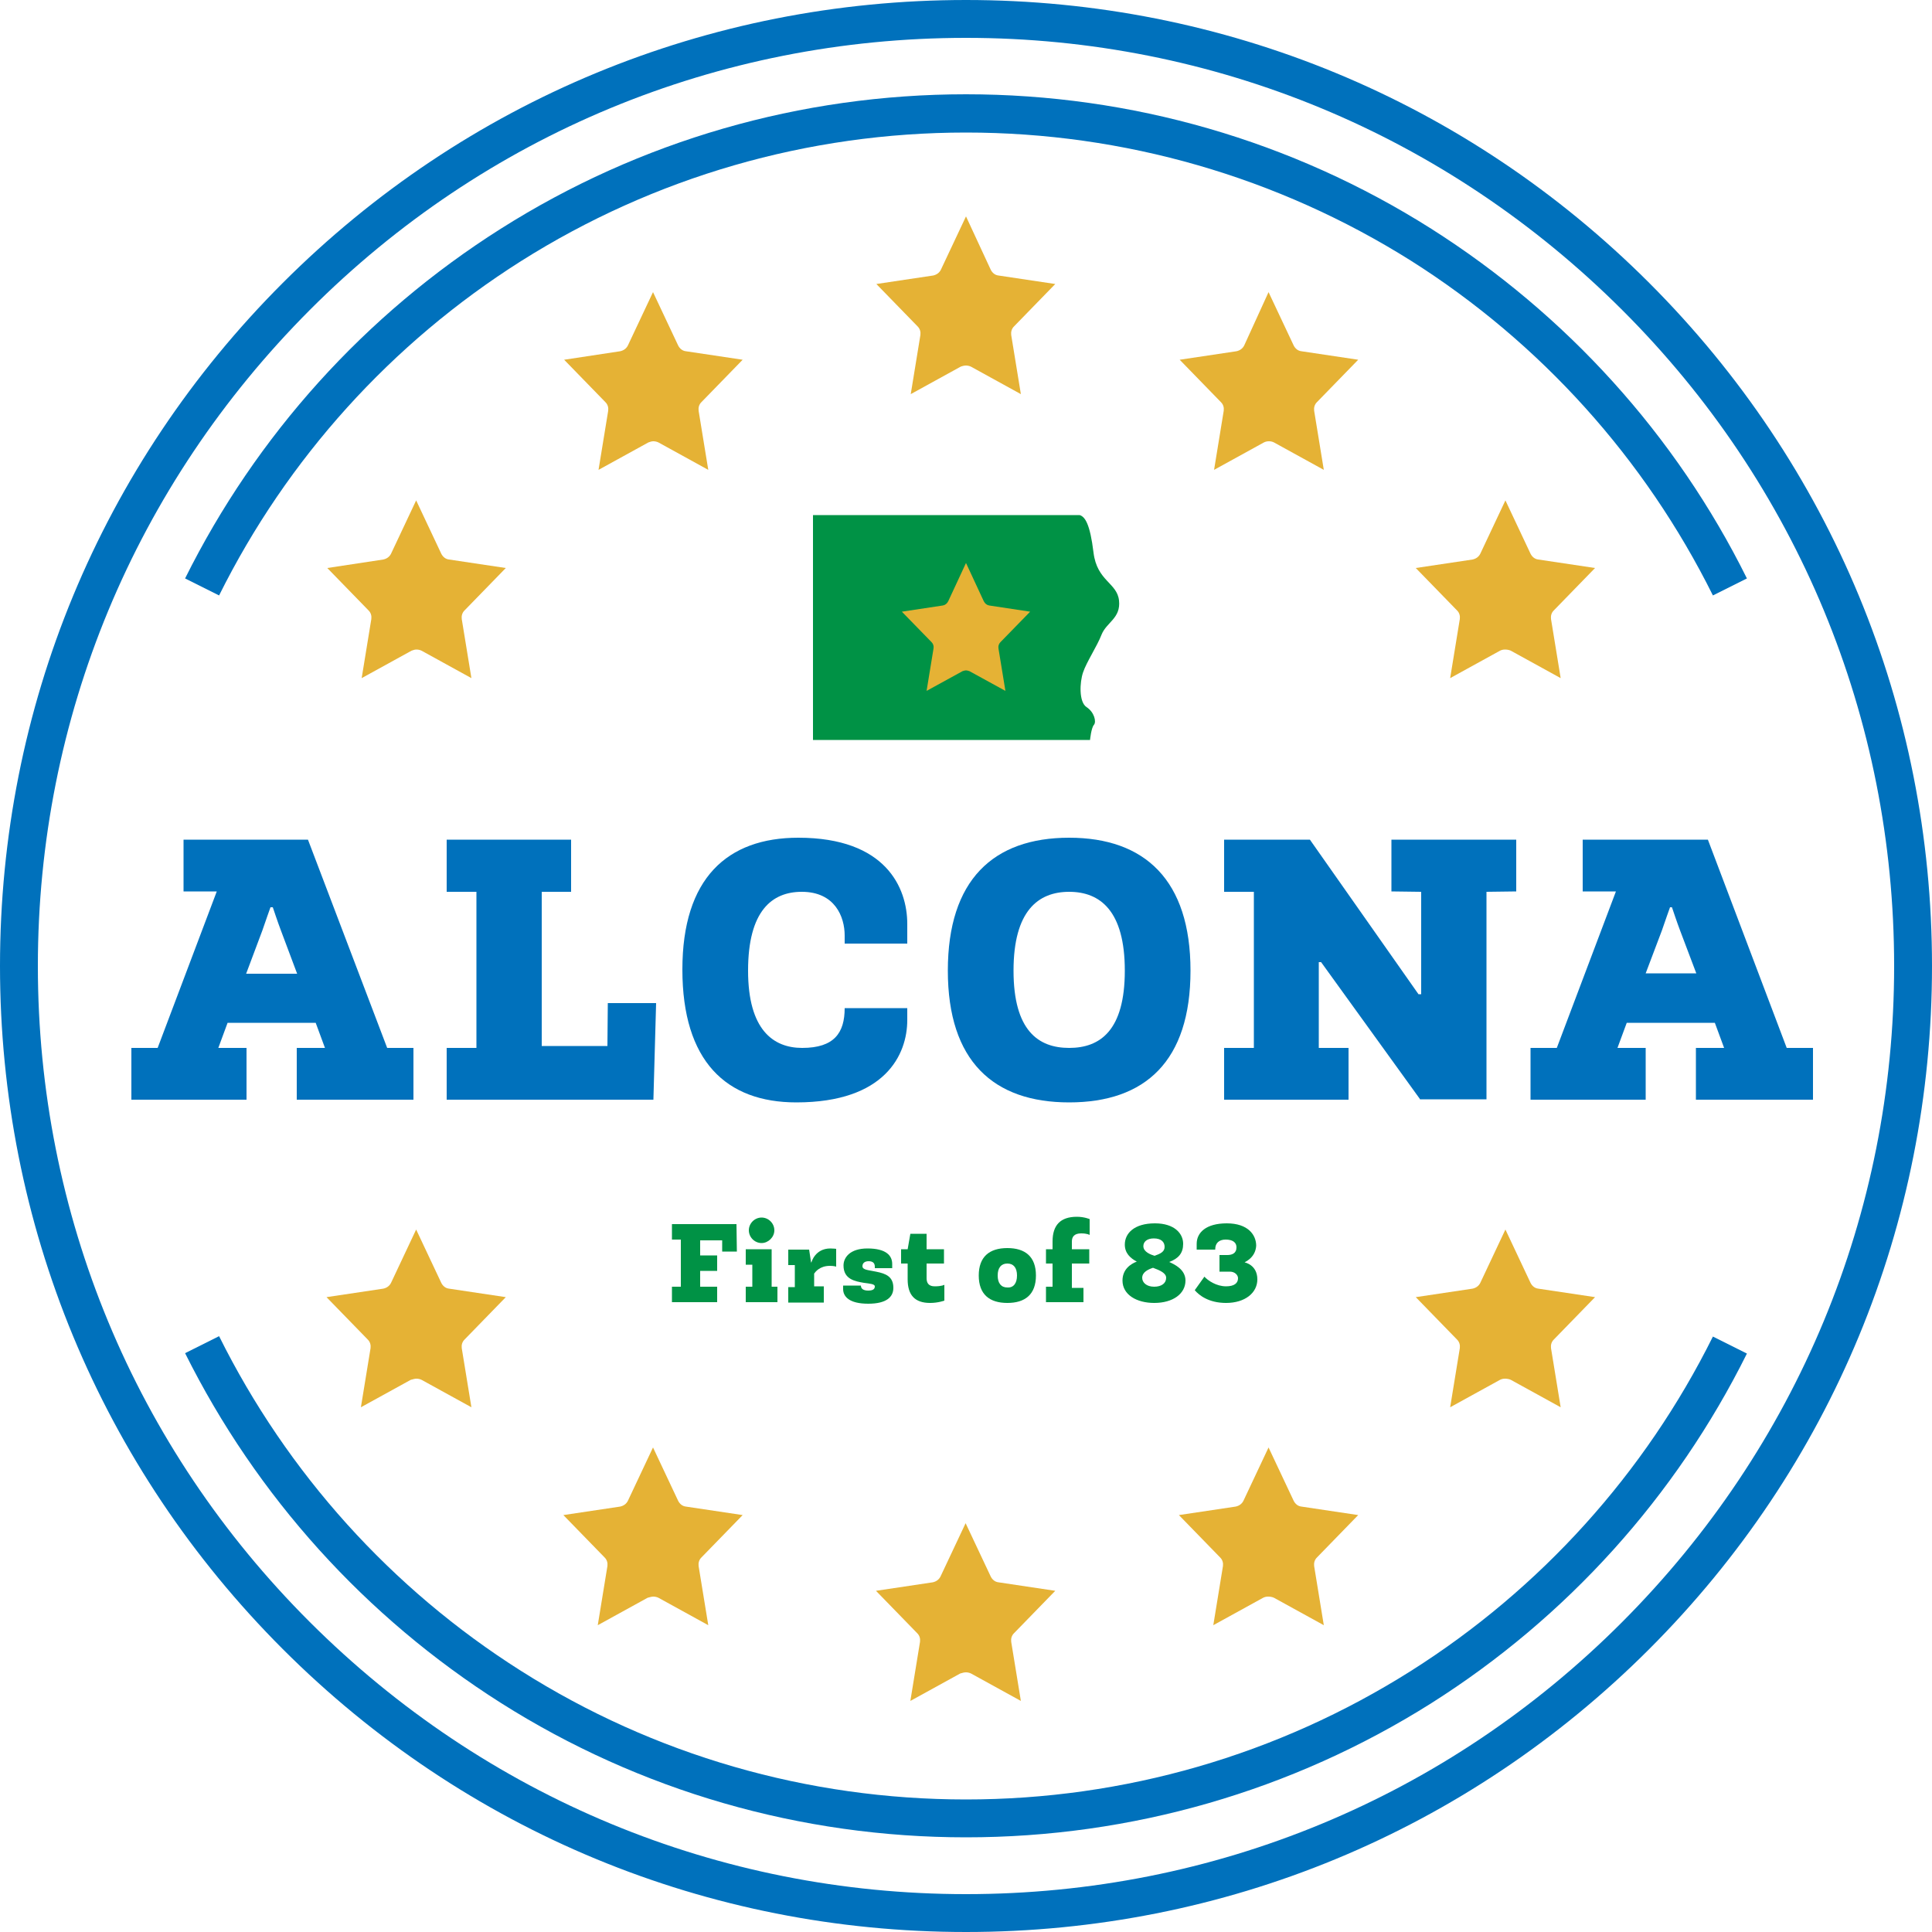<?xml version="1.0" encoding="utf-8"?>
<!-- Generator: Adobe Illustrator 17.1.0, SVG Export Plug-In . SVG Version: 6.00 Build 0)  -->
<!DOCTYPE svg PUBLIC "-//W3C//DTD SVG 1.1//EN" "http://www.w3.org/Graphics/SVG/1.1/DTD/svg11.dtd">
<svg version="1.1" id="Layer_1" xmlns="http://www.w3.org/2000/svg" xmlns:xlink="http://www.w3.org/1999/xlink" x="0px" y="0px"
	 viewBox="0 0 500 500" enable-background="new 0 0 500 500" xml:space="preserve">
<g>
	<g>
		<path fill="#0071BC" d="M250,500c-66.8,0-129.6-26-176.8-73.2C26,379.6,0,316.8,0,250c0-66.8,26-129.6,73.2-176.8
			C120.4,26,183.2,0,250,0c66.8,0,129.6,26,176.8,73.2C474,120.4,500,183.2,500,250c0,66.8-26,129.6-73.2,176.8S316.8,500,250,500z
			 M250,9.8c-64.2,0-124.5,25-169.8,70.4S9.8,185.8,9.8,250c0,64.2,25,124.5,70.4,169.8s105.7,70.4,169.8,70.4
			c64.2,0,124.5-25,169.8-70.4s70.4-105.7,70.4-169.8c0-64.2-25-124.5-70.4-169.8S314.2,9.8,250,9.8z"/>
	</g>
	<g>
		<path fill="#0071BC" d="M443.3,154.1c-17.6-35.4-44.6-65.4-78.1-86.6C330.7,45.8,290.9,34.3,250,34.3
			c-40.9,0-80.7,11.5-115.2,33.3c-33.5,21.2-60.5,51.1-78.1,86.5l-8.8-4.4c18.4-37,46.6-68.3,81.7-90.5
			c36-22.8,77.6-34.8,120.4-34.8c42.8,0,84.4,12,120.4,34.8c35,22.2,63.3,53.4,81.7,90.5L443.3,154.1z"/>
	</g>
	<g>
		<path fill="#0071BC" d="M250,475.5c-42.8,0-84.4-12-120.4-34.8c-35-22.2-63.2-53.4-81.7-90.5l8.8-4.4
			c17.6,35.4,44.6,65.4,78.1,86.6c34.4,21.8,74.2,33.3,115.2,33.3c40.9,0,80.7-11.5,115.2-33.3c33.5-21.2,60.5-51.1,78.1-86.5
			l8.8,4.4c-18.4,37-46.6,68.3-81.7,90.5C334.4,463.5,292.8,475.5,250,475.5z"/>
	</g>
	<g>
		<g>
			<path fill="#0071BC" d="M100.2,271.2h6.8v13.4H76.8v-13.4h7.3l-2.4-6.5H58.9l-2.4,6.5h7.3v13.4H34v-13.4h6.8l15.3-40.5h-8.6
				v-13.4h32.2L100.2,271.2z M72.7,240.8c-0.7-1.8-2.1-6-2.1-6H70c0,0-1.5,4.2-2.1,6L63.7,252h13.2L72.7,240.8z"/>
		</g>
		<g>
			<path fill="#0071BC" d="M115.6,284.6v-13.4h7.7v-40.4h-7.7v-13.5h32.2v13.5h-7.6v39.9h17l0.1-11.1h12.5l-0.7,25H115.6z"/>
		</g>
		<g>
			<path fill="#0071BC" d="M218.6,260.9h16.2v3.1c0,8.9-5.7,21.3-28.7,21.3c-18.2,0-29.5-10.7-29.5-34.4c0-23.6,11.6-34.1,30-34.1
				c22.7,0,28.2,13,28.2,22.3v5.1h-16.2v-2.1c0-4.8-2.5-11.3-11.1-11.3c-7.7,0-13.9,4.9-13.9,20.4c0,15.3,6.5,20,14,20
				C215.9,271.2,218.6,267.3,218.6,260.9z"/>
		</g>
		<g>
			<path fill="#0071BC" d="M245.3,251.2c0-23.4,11.7-34.4,31.4-34.4c19.6,0,31.4,11,31.4,34.4s-11.7,34.1-31.4,34.1
				C257.1,285.3,245.3,274.6,245.3,251.2z M291.1,251.2c0-15.5-6.4-20.4-14.4-20.4s-14.4,4.9-14.4,20.4c0,15.5,6.4,20,14.4,20
				S291.1,266.7,291.1,251.2z"/>
		</g>
		<g>
			<path fill="#0071BC" d="M367.6,284.6l-25.7-35.6h-0.6v22.2h7.7v13.4h-32.2v-13.4h7.7v-40.4h-7.7v-13.5H339l28.1,40h0.7v-26.5
				l-7.7-0.1v-13.4h32.3v13.4l-7.7,0.1v53.7H367.6z"/>
		</g>
		<g>
			<path fill="#0071BC" d="M462.4,271.2h6.8v13.4h-30.3v-13.4h7.3l-2.4-6.5H421l-2.4,6.5h7.3v13.4h-29.8v-13.4h6.8l15.3-40.5h-8.6
				v-13.4H442L462.4,271.2z M434.8,240.8c-0.7-1.8-2.1-6-2.1-6h-0.5c0,0-1.5,4.2-2.1,6l-4.2,11.1H439L434.8,240.8z"/>
		</g>
	</g>
	<g>
		<g>
			<path fill="#E5B235" d="M250,94.6c0.4,0,0.9,0.1,1.3,0.3l12.9,7.1l-2.5-15.3c-0.1-0.8,0.1-1.6,0.7-2.2l10.7-11l-14.7-2.2
				c-0.9-0.1-1.6-0.7-2-1.5L250,56l-6.5,13.8c-0.4,0.8-1.1,1.3-2,1.5l-14.7,2.2l10.7,11c0.6,0.6,0.8,1.4,0.7,2.2l-2.5,15.3l12.9-7.1
				C249.1,94.7,249.6,94.6,250,94.6z"/>
		</g>
		<g>
			<path fill="#E5B235" d="M169.1,114.2c0.4,0,0.9,0.1,1.3,0.3l12.9,7.1l-2.5-15.3c-0.1-0.8,0.1-1.6,0.7-2.2l10.7-11l-14.7-2.2
				c-0.9-0.1-1.6-0.7-2-1.5l-6.5-13.8l-6.5,13.8c-0.4,0.8-1.1,1.3-2,1.5L146,93.1l10.7,11c0.6,0.6,0.8,1.4,0.7,2.2l-2.5,15.3
				l12.9-7.1C168.3,114.3,168.7,114.2,169.1,114.2z"/>
		</g>
		<g>
			<path fill="#E5B235" d="M107.8,168.1c0.4,0,0.9,0.1,1.3,0.3l12.9,7.1l-2.5-15.3c-0.1-0.8,0.1-1.6,0.7-2.2l10.7-11l-14.7-2.2
				c-0.9-0.1-1.6-0.7-2-1.5l-6.5-13.8l-6.5,13.8c-0.4,0.8-1.1,1.3-2,1.5L84.7,147l10.7,11c0.6,0.6,0.8,1.4,0.7,2.2l-2.5,15.3
				l12.9-7.1C107,168.2,107.4,168.1,107.8,168.1z"/>
		</g>
		<g>
			<path fill="#E5B235" d="M329.7,114.5l12.9,7.1l-2.5-15.3c-0.1-0.8,0.1-1.6,0.7-2.2l10.7-11l-14.7-2.2c-0.9-0.1-1.6-0.7-2-1.5
				l-6.5-13.8L322,89.4c-0.4,0.8-1.1,1.3-2,1.5l-14.7,2.2l10.7,11c0.6,0.6,0.8,1.4,0.7,2.2l-2.5,15.3l12.9-7.1
				c0.4-0.2,0.8-0.3,1.3-0.3S329.3,114.3,329.7,114.5z"/>
		</g>
		<g>
			<path fill="#E5B235" d="M391,168.4l12.9,7.1l-2.5-15.3c-0.1-0.8,0.1-1.6,0.7-2.2l10.7-11l-14.7-2.2c-0.9-0.1-1.6-0.7-2-1.5
				l-6.5-13.8l-6.5,13.8c-0.4,0.8-1.1,1.3-2,1.5l-14.7,2.2l10.7,11c0.6,0.6,0.8,1.4,0.7,2.2l-2.5,15.3l12.9-7.1
				c0.4-0.2,0.8-0.3,1.3-0.3S390.6,168.2,391,168.4z"/>
		</g>
		<g>
			<path fill="#E5B235" d="M250,432.8c0.4,0,0.9,0.1,1.3,0.3l12.9,7.1l-2.5-15.3c-0.1-0.8,0.1-1.6,0.7-2.2l10.7-11l-14.7-2.2
				c-0.9-0.1-1.6-0.7-2-1.5l-6.5-13.8l-6.5,13.8c-0.4,0.8-1.1,1.3-2,1.5l-14.7,2.2l10.7,11c0.6,0.6,0.8,1.4,0.7,2.2l-2.5,15.3
				l12.9-7.1C249.1,432.9,249.6,432.8,250,432.8z"/>
		</g>
		<g>
			<path fill="#E5B235" d="M169.1,413.2c0.4,0,0.9,0.1,1.3,0.3l12.9,7.1l-2.5-15.3c-0.1-0.8,0.1-1.6,0.7-2.2l10.7-11l-14.7-2.2
				c-0.9-0.1-1.6-0.7-2-1.5l-6.5-13.8l-6.5,13.8c-0.4,0.8-1.1,1.3-2,1.5l-14.7,2.2l10.7,11c0.6,0.6,0.8,1.4,0.7,2.2l-2.5,15.3
				l12.9-7.1C168.3,413.3,168.7,413.2,169.1,413.2z"/>
		</g>
		<g>
			<path fill="#E5B235" d="M107.8,356.8c0.4,0,0.9,0.1,1.3,0.3l12.9,7.1l-2.5-15.3c-0.1-0.8,0.1-1.6,0.7-2.2l10.7-11l-14.7-2.2
				c-0.9-0.1-1.6-0.7-2-1.5l-6.5-13.8l-6.5,13.8c-0.4,0.8-1.1,1.3-2,1.5l-14.7,2.2l10.7,11c0.6,0.6,0.8,1.4,0.7,2.2l-2.5,15.3
				l12.9-7.1C107,356.9,107.4,356.8,107.8,356.8z"/>
		</g>
		<g>
			<path fill="#E5B235" d="M329.7,413.5l12.9,7.1l-2.5-15.3c-0.1-0.8,0.1-1.6,0.7-2.2l10.7-11l-14.7-2.2c-0.9-0.1-1.6-0.7-2-1.5
				l-6.5-13.8l-6.5,13.8c-0.4,0.8-1.1,1.3-2,1.5l-14.7,2.2l10.7,11c0.6,0.6,0.8,1.4,0.7,2.2l-2.5,15.3l12.9-7.1
				c0.4-0.2,0.8-0.3,1.3-0.3S329.3,413.3,329.7,413.5z"/>
		</g>
		<g>
			<path fill="#E5B235" d="M391,357.1l12.9,7.1l-2.5-15.3c-0.1-0.8,0.1-1.6,0.7-2.2l10.7-11l-14.7-2.2c-0.9-0.1-1.6-0.7-2-1.5
				l-6.5-13.8l-6.5,13.8c-0.4,0.8-1.1,1.3-2,1.5l-14.7,2.2l10.7,11c0.6,0.6,0.8,1.4,0.7,2.2l-2.5,15.3l12.9-7.1
				c0.4-0.2,0.8-0.3,1.3-0.3S390.6,356.9,391,357.1z"/>
		</g>
	</g>
	<g>
		<g>
			<path fill="#009245" d="M210.4,133.3v58.2h71.7c0,0,0.3-3.1,1-3.9s0.1-3.3-1.9-4.6c-2-1.3-1.8-6.4-0.9-9c0.9-2.7,3.6-6.7,4.8-9.8
				c1.3-3.2,5-4.2,4.5-8.8c-0.5-4.6-5.7-5-6.6-12.4c-0.9-7.4-2.2-9.3-3.6-9.7H210.4z"/>
		</g>
		<g>
			<path fill="#E5B235" d="M250,173.5c0.3,0,0.6,0.1,0.9,0.2l9.3,5.1l-1.8-11c-0.1-0.6,0.1-1.2,0.5-1.6l7.7-7.9l-10.6-1.6
				c-0.6-0.1-1.1-0.5-1.4-1.1l-4.6-9.9l-4.6,9.9c-0.3,0.6-0.8,1-1.4,1.1l-10.6,1.6l7.7,7.9c0.4,0.4,0.6,1,0.5,1.6l-1.8,11l9.3-5.1
				C249.4,173.6,249.7,173.5,250,173.5z"/>
		</g>
	</g>
	<g>
		<g>
			<path fill="#009245" d="M173.9,337v-4h2.3v-12.2h-2.3v-4h16.7l0.1,7.1h-3.8V321h-5.7v3.9h4.4v4h-4.4v4.1h4.4v4H173.9z"/>
		</g>
		<g>
			<path fill="#009245" d="M193,337v-4h1.7v-5.7H193v-4h6.7v9.7h1.5v4H193z M197.1,321.7c-1.8,0-3.3-1.5-3.3-3.3s1.5-3.3,3.3-3.3
				c1.8,0,3.3,1.5,3.3,3.3S198.8,321.7,197.1,321.7z"/>
		</g>
		<g>
			<path fill="#009245" d="M209.9,326.7h0.1c0,0,0.9-3.6,4.9-3.6c0.8,0,1.5,0.1,1.5,0.1v4.6c0,0-0.6-0.2-1.6-0.2
				c-2.7,0-3.8,1.6-4.1,2v3.3h2.5v4.2h-9.2v-4h1.7v-5.7h-1.7v-4h5.4L209.9,326.7z"/>
		</g>
		<g>
			<path fill="#009245" d="M222.8,332.5v0.2c0,0.8,0.6,1.3,1.9,1.3c1.5,0,1.7-0.6,1.7-1.1c0-0.6-1.3-0.7-2.8-0.9
				c-2.3-0.4-5.3-0.9-5.3-4.5c0-2,1.6-4.4,6.2-4.4c4.9,0,6.4,1.9,6.4,4v1.1h-4.5v-0.4c0-0.9-0.5-1.4-1.6-1.4c-0.9,0-1.6,0.4-1.6,1.3
				c0,1,1.7,1,3.5,1.4c2.6,0.5,4.5,1.3,4.5,4.2c0,2.3-1.7,4.1-6.5,4.1c-5,0-6.5-1.9-6.5-3.8v-0.9H222.8z"/>
		</g>
		<g>
			<path fill="#009245" d="M239.8,323.3h4.5v3.7h-4.5v3.8c0,1.2,0.5,2.1,2.1,2.1c1.9,0,2.5-0.4,2.5-0.4v4.1c0,0-1.6,0.6-3.7,0.6
				c-4,0-5.8-2.1-5.8-6.1V327h-1.7v-3.7h1.7l0.7-4h4.2V323.3z"/>
		</g>
		<g>
			<path fill="#009245" d="M260.7,337.2c-4.6,0-7.4-2.2-7.4-7.1c0-4.8,2.7-7.1,7.4-7.1c4.6,0,7.4,2.2,7.4,7.1
				C268.1,335,265.3,337.2,260.7,337.2z M263.2,330.1c0-2-0.9-3.1-2.5-3.1c-1.6,0-2.5,1.1-2.5,3.1c0,2,0.9,3.1,2.5,3.1
				C262.3,333.3,263.2,332.1,263.2,330.1z"/>
		</g>
		<g>
			<path fill="#009245" d="M277.4,323.3h4.5v3.7h-4.5v6.3h3v3.7h-9.7v-4h1.7v-6h-1.7v-3.7h1.7v-2c0-4.2,2-6.4,6.3-6.4
				c1.9,0,3.3,0.6,3.3,0.6v4.1c0,0-0.6-0.4-2.2-0.4c-1.8,0-2.4,0.9-2.4,2.1V323.3z"/>
		</g>
		<g>
			<path fill="#009245" d="M302.6,326.6c1.3,0.6,4.2,1.9,4.2,4.8c0,3.4-3.2,5.8-8.1,5.8c-4.5,0-8.2-2.1-8.2-5.8
				c0-2.9,2.1-4.3,3.7-4.9c-1.7-0.9-3.1-2.2-3.1-4.4c0-2.9,2.4-5.5,7.8-5.5c5,0,7.3,2.6,7.3,5.3C306.2,324.3,305,325.7,302.6,326.6
				L302.6,326.6z M298.4,328.1c-1.2,0.4-2.8,1.1-2.8,2.6c0,1.2,1.1,2.3,3.1,2.3c1.9,0,3.1-0.9,3.1-2.3
				C301.8,329.5,300.3,328.8,298.4,328.1z M298.8,325c1.4-0.5,2.6-1,2.6-2.3s-0.9-2.2-2.8-2.2c-1.8,0-2.7,0.9-2.7,2
				C295.9,324,297.8,324.7,298.8,325z"/>
		</g>
		<g>
			<path fill="#009245" d="M322.1,326.7c0,0,3.3,0.6,3.3,4.4c0,3.5-3.2,6.1-8.1,6.1c-4.5,0-7-2-8.1-3.3l2.5-3.5
				c0.9,1,3.1,2.5,5.6,2.5c2.1,0,3.1-0.8,3.1-2.1c0-0.8-0.8-1.7-2.1-1.7h-2.7v-4.3h2c1.2,0,2.4-0.4,2.4-2c0-1.2-0.9-2-2.8-2
				c-1.8,0-2.7,1-2.7,2.5v0.1h-4.8v-1.5c0-2.9,2.4-5.3,7.8-5.3c5.5,0,7.6,3,7.6,5.8C324.9,325.6,322.1,326.6,322.1,326.7
				L322.1,326.7z"/>
		</g>
	</g>
</g>
</svg>
